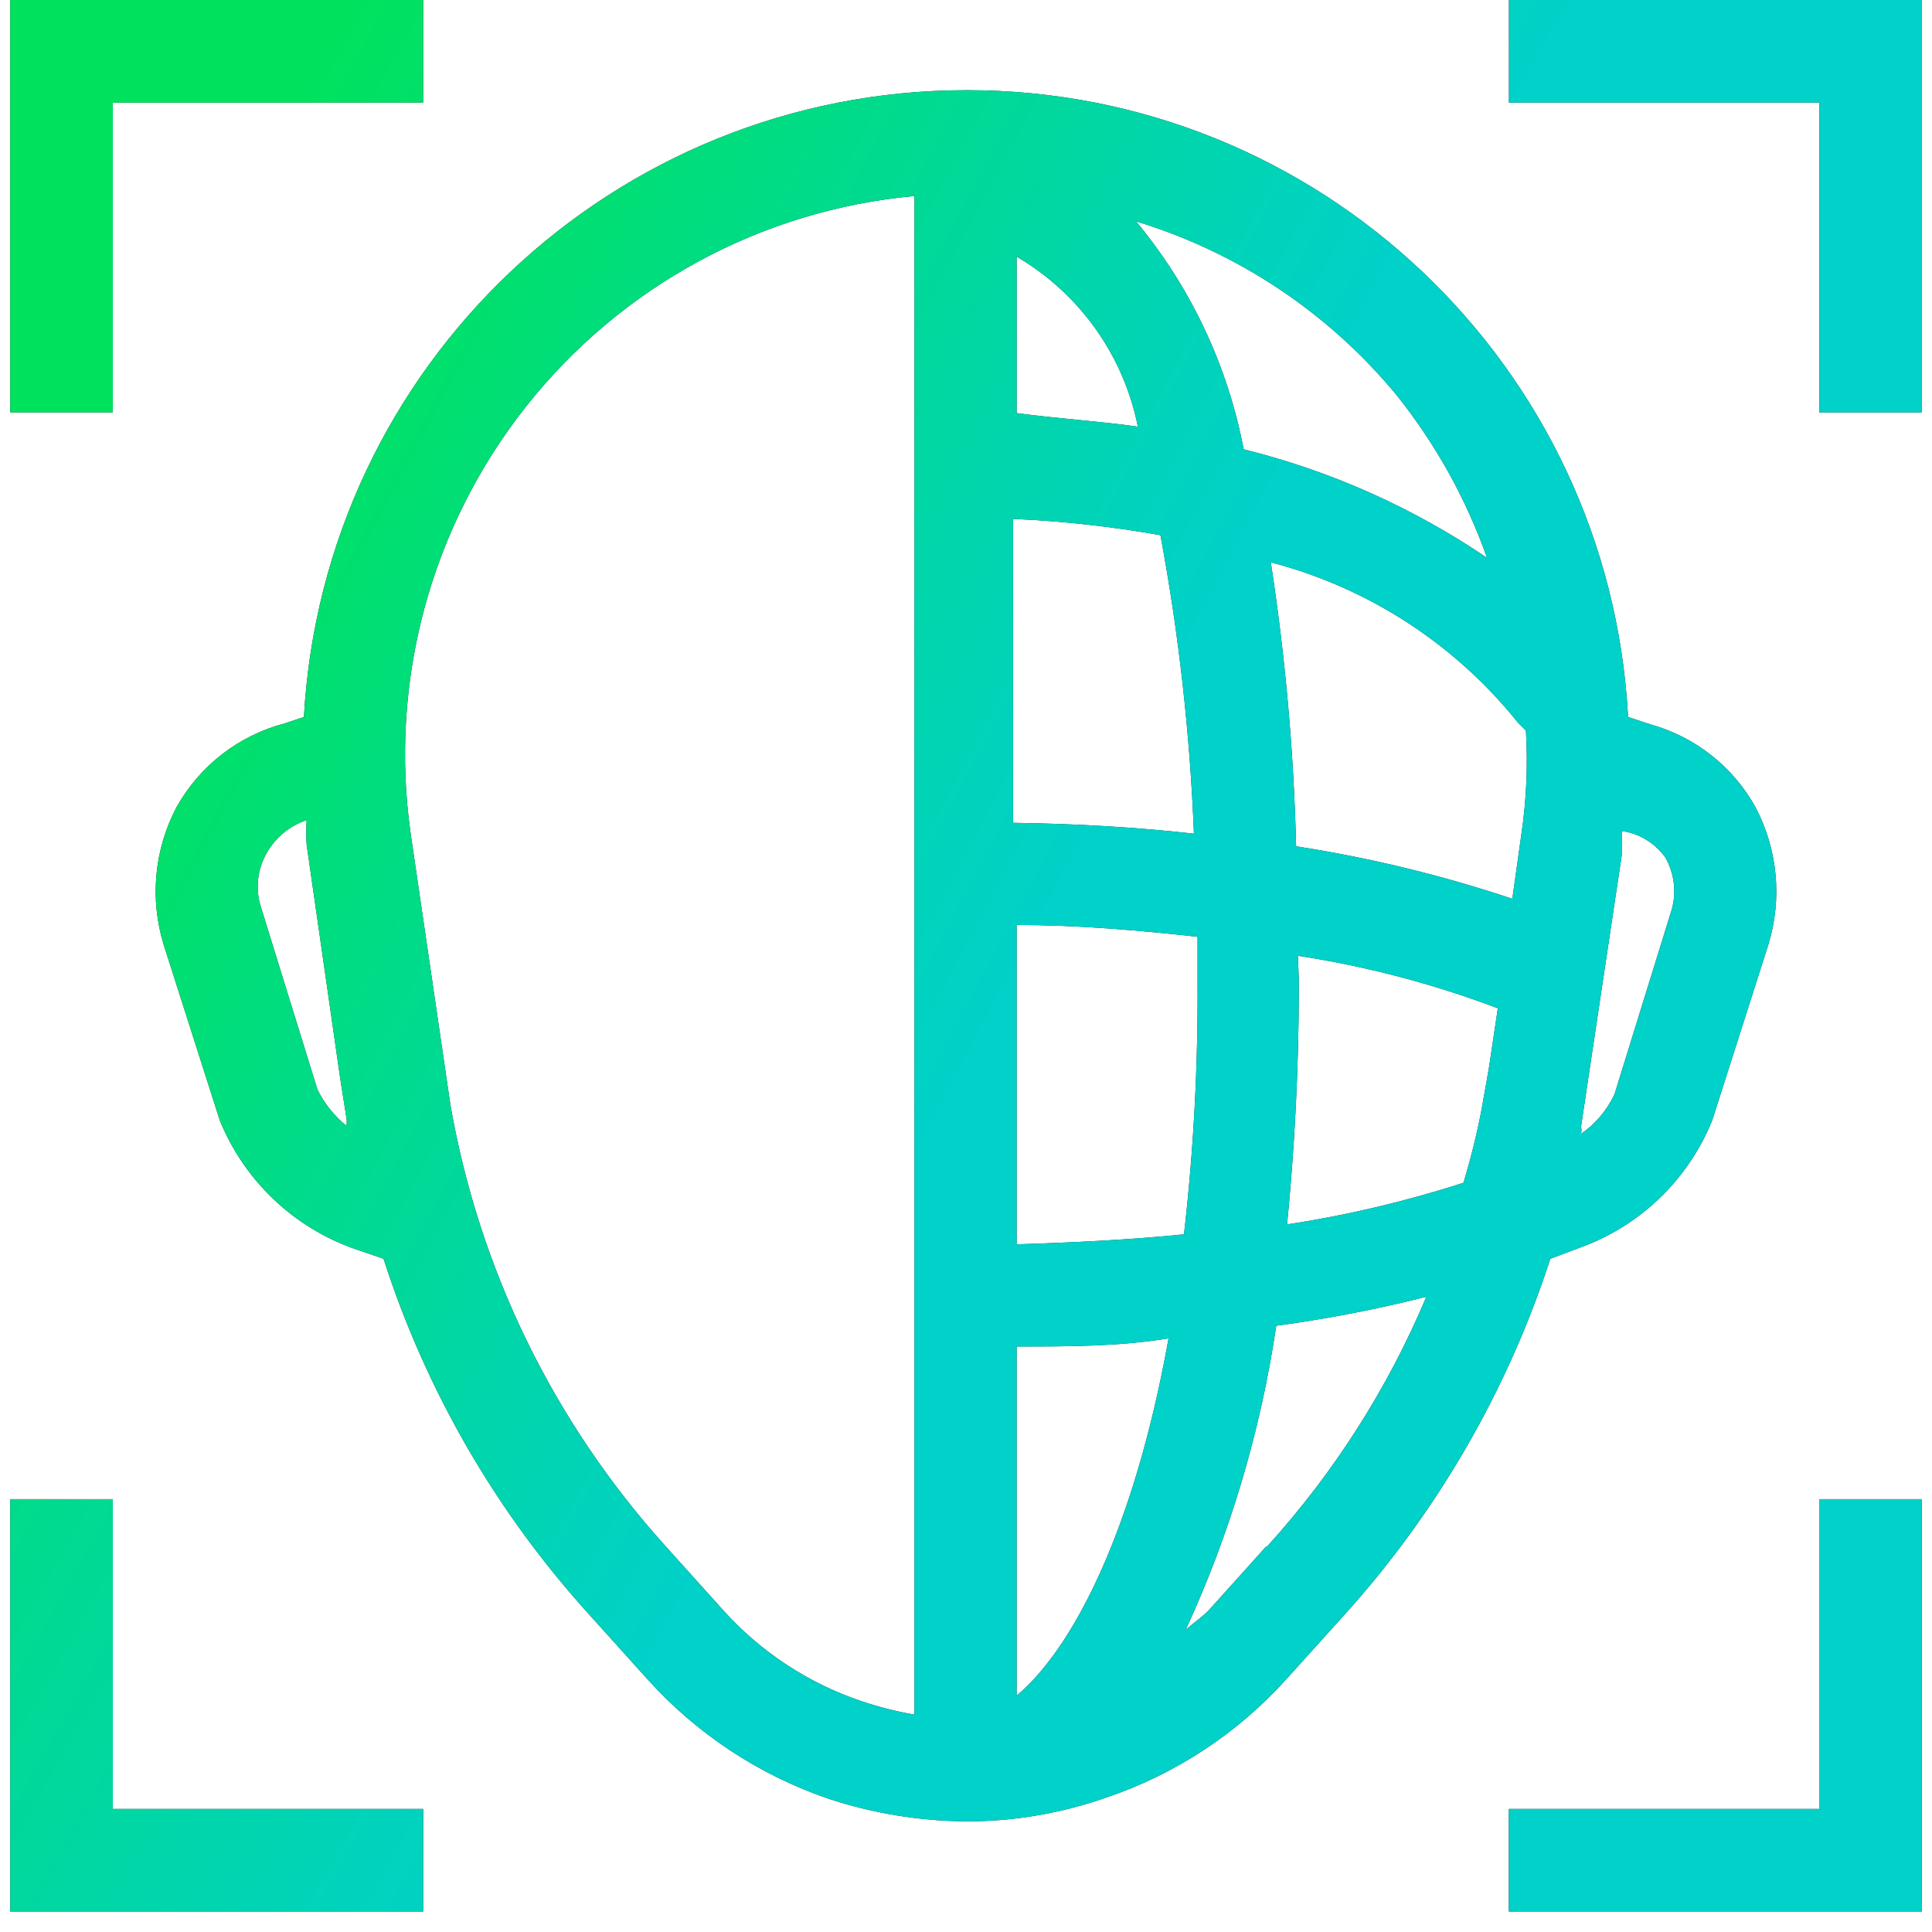 <svg width="89" height="89" viewBox="0 0 89 89" fill="none" xmlns="http://www.w3.org/2000/svg">
<path fill-rule="evenodd" clip-rule="evenodd" d="M5.196 4.725H19.493V0H0.471V18.996H5.196V4.725ZM69.511 0V4.725H83.807V18.996H88.525V0H69.511ZM5.196 69.061H0.471V88.057H19.493V83.332H5.196V69.061ZM83.804 83.332H69.507V88.057H88.529V69.061H83.804V83.332Z" fill="#222222"/>
<path fill-rule="evenodd" clip-rule="evenodd" d="M5.196 4.725H19.493V0H0.471V18.996H5.196V4.725ZM69.511 0V4.725H83.807V18.996H88.525V0H69.511ZM5.196 69.061H0.471V88.057H19.493V83.332H5.196V69.061ZM83.804 83.332H69.507V88.057H88.529V69.061H83.804V83.332Z" fill="url(#paint0_linear_1256_4924)"/>
<path d="M72.75 57.486C75.535 56.493 77.764 54.354 78.875 51.611L81.457 43.529C82.107 41.422 81.9 39.147 80.875 37.197C79.835 35.311 78.075 33.929 76 33.361L75 33.029C74.135 16.822 60.728 4.132 44.5 4.154C28.285 4.172 14.907 16.84 14 33.029L13.125 33.322C11 33.875 9.193 35.275 8.125 37.197C7.1 39.147 6.893 41.425 7.543 43.529L10.125 51.611C11.253 54.382 13.514 56.536 16.332 57.529L17.668 57.986C19.628 64.075 22.867 69.672 27.168 74.404L29.832 77.361C32.096 79.875 34.968 81.768 38.167 82.861C40.225 83.54 42.375 83.89 44.542 83.904C46.71 83.904 48.864 83.536 50.917 82.822C54.117 81.747 56.989 79.868 59.25 77.361L61.917 74.404C66.203 69.661 69.439 64.068 71.418 57.986L72.75 57.486ZM76.707 39.486C77.16 40.272 77.253 41.215 76.957 42.072L74.375 50.404C74.032 51.14 73.5 51.772 72.832 52.236C72.857 52.129 72.857 52.015 72.832 51.904L74.707 39.404V38.279C75.51 38.393 76.232 38.832 76.707 39.486ZM70.293 33.654C70.389 35.254 70.317 36.861 70.082 38.447L69.668 41.404C66.421 40.318 63.089 39.511 59.707 38.986C59.6 34.604 59.207 30.236 58.542 25.904C63.028 27.075 67.017 29.661 69.918 33.279L70.293 33.654ZM55 38.404C52.375 38.111 49.667 37.947 46.667 37.904V23.904C48.946 24.004 51.214 24.254 53.457 24.654C54.303 29.193 54.818 33.79 55 38.404ZM46.832 19.029V11.822C49.725 13.515 51.76 16.365 52.417 19.654C50.667 19.404 48.667 19.279 46.832 19.029ZM46.832 77.947V62.029C49.25 62.029 51.542 62.029 53.832 61.654C52.207 70.697 49.332 76.029 46.832 78.111V77.947ZM46.832 57.111V42.611C49.707 42.611 52.5 42.861 55.167 43.154V45.279C55.189 49.15 54.982 53.018 54.542 56.861C52.082 57.111 49.5 57.236 46.832 57.322V57.111ZM59.792 44.029C62.935 44.511 66.021 45.322 69 46.447L68.582 49.236L68.25 51.111C68.032 52.254 67.75 53.379 67.418 54.486C64.764 55.343 62.046 55.986 59.292 56.404C59.625 52.986 59.832 49.322 59.832 45.486C59.832 44.779 59.792 44.279 59.792 44.029ZM64.332 18.197C66.132 20.447 67.543 22.982 68.5 25.697C65.089 23.382 61.292 21.69 57.292 20.697C56.553 16.832 54.846 13.222 52.332 10.197C57.032 11.625 61.207 14.411 64.332 18.197ZM14.625 50.197L12.043 41.861C11.746 41.004 11.839 40.065 12.293 39.279C12.7 38.572 13.35 38.036 14.125 37.779C14.103 38.154 14.103 38.529 14.125 38.904L15.668 49.654L15.957 51.486C15.978 51.611 15.978 51.736 15.957 51.861C15.4 51.407 14.943 50.84 14.625 50.197ZM33.332 74.197L30.668 71.236C25.51 65.529 22.071 58.482 20.75 50.904L18.918 38.404C17.918 31.4 19.835 24.29 24.221 18.74C28.607 13.186 35.078 9.672 42.125 9.029V78.986C41.289 78.843 40.468 78.632 39.667 78.361C37.235 77.54 35.053 76.104 33.332 74.197ZM58.332 71.236L55.667 74.197C55.332 74.529 54.957 74.779 54.625 75.072C56.671 70.625 58.075 65.911 58.792 61.072C61.121 60.757 63.428 60.315 65.707 59.736C63.932 63.957 61.453 67.843 58.375 71.236H58.332Z" fill="#222222"/>
<path d="M72.75 57.486C75.535 56.493 77.764 54.354 78.875 51.611L81.457 43.529C82.107 41.422 81.9 39.147 80.875 37.197C79.835 35.311 78.075 33.929 76 33.361L75 33.029C74.135 16.822 60.728 4.132 44.5 4.154C28.285 4.172 14.907 16.84 14 33.029L13.125 33.322C11 33.875 9.193 35.275 8.125 37.197C7.1 39.147 6.893 41.425 7.543 43.529L10.125 51.611C11.253 54.382 13.514 56.536 16.332 57.529L17.668 57.986C19.628 64.075 22.867 69.672 27.168 74.404L29.832 77.361C32.096 79.875 34.968 81.768 38.167 82.861C40.225 83.54 42.375 83.89 44.542 83.904C46.71 83.904 48.864 83.536 50.917 82.822C54.117 81.747 56.989 79.868 59.25 77.361L61.917 74.404C66.203 69.661 69.439 64.068 71.418 57.986L72.75 57.486ZM76.707 39.486C77.16 40.272 77.253 41.215 76.957 42.072L74.375 50.404C74.032 51.14 73.5 51.772 72.832 52.236C72.857 52.129 72.857 52.015 72.832 51.904L74.707 39.404V38.279C75.51 38.393 76.232 38.832 76.707 39.486ZM70.293 33.654C70.389 35.254 70.317 36.861 70.082 38.447L69.668 41.404C66.421 40.318 63.089 39.511 59.707 38.986C59.6 34.604 59.207 30.236 58.542 25.904C63.028 27.075 67.017 29.661 69.918 33.279L70.293 33.654ZM55 38.404C52.375 38.111 49.667 37.947 46.667 37.904V23.904C48.946 24.004 51.214 24.254 53.457 24.654C54.303 29.193 54.818 33.79 55 38.404ZM46.832 19.029V11.822C49.725 13.515 51.76 16.365 52.417 19.654C50.667 19.404 48.667 19.279 46.832 19.029ZM46.832 77.947V62.029C49.25 62.029 51.542 62.029 53.832 61.654C52.207 70.697 49.332 76.029 46.832 78.111V77.947ZM46.832 57.111V42.611C49.707 42.611 52.5 42.861 55.167 43.154V45.279C55.189 49.15 54.982 53.018 54.542 56.861C52.082 57.111 49.5 57.236 46.832 57.322V57.111ZM59.792 44.029C62.935 44.511 66.021 45.322 69 46.447L68.582 49.236L68.25 51.111C68.032 52.254 67.75 53.379 67.418 54.486C64.764 55.343 62.046 55.986 59.292 56.404C59.625 52.986 59.832 49.322 59.832 45.486C59.832 44.779 59.792 44.279 59.792 44.029ZM64.332 18.197C66.132 20.447 67.543 22.982 68.5 25.697C65.089 23.382 61.292 21.69 57.292 20.697C56.553 16.832 54.846 13.222 52.332 10.197C57.032 11.625 61.207 14.411 64.332 18.197ZM14.625 50.197L12.043 41.861C11.746 41.004 11.839 40.065 12.293 39.279C12.7 38.572 13.35 38.036 14.125 37.779C14.103 38.154 14.103 38.529 14.125 38.904L15.668 49.654L15.957 51.486C15.978 51.611 15.978 51.736 15.957 51.861C15.4 51.407 14.943 50.84 14.625 50.197ZM33.332 74.197L30.668 71.236C25.51 65.529 22.071 58.482 20.75 50.904L18.918 38.404C17.918 31.4 19.835 24.29 24.221 18.74C28.607 13.186 35.078 9.672 42.125 9.029V78.986C41.289 78.843 40.468 78.632 39.667 78.361C37.235 77.54 35.053 76.104 33.332 74.197ZM58.332 71.236L55.667 74.197C55.332 74.529 54.957 74.779 54.625 75.072C56.671 70.625 58.075 65.911 58.792 61.072C61.121 60.757 63.428 60.315 65.707 59.736C63.932 63.957 61.453 67.843 58.375 71.236H58.332Z" fill="url(#paint1_linear_1256_4924)"/>
<defs>
<linearGradient id="paint0_linear_1256_4924" x1="50.406" y1="39.073" x2="7.787" y2="14.981" gradientUnits="userSpaceOnUse">
<stop stop-color="#00D1C9"/>
<stop offset="1" stop-color="#00E25E"/>
</linearGradient>
<linearGradient id="paint1_linear_1256_4924" x1="49.507" y1="39.541" x2="12.258" y2="19.829" gradientUnits="userSpaceOnUse">
<stop stop-color="#00D1C9"/>
<stop offset="1" stop-color="#00E25E"/>
</linearGradient>
</defs>
</svg>
